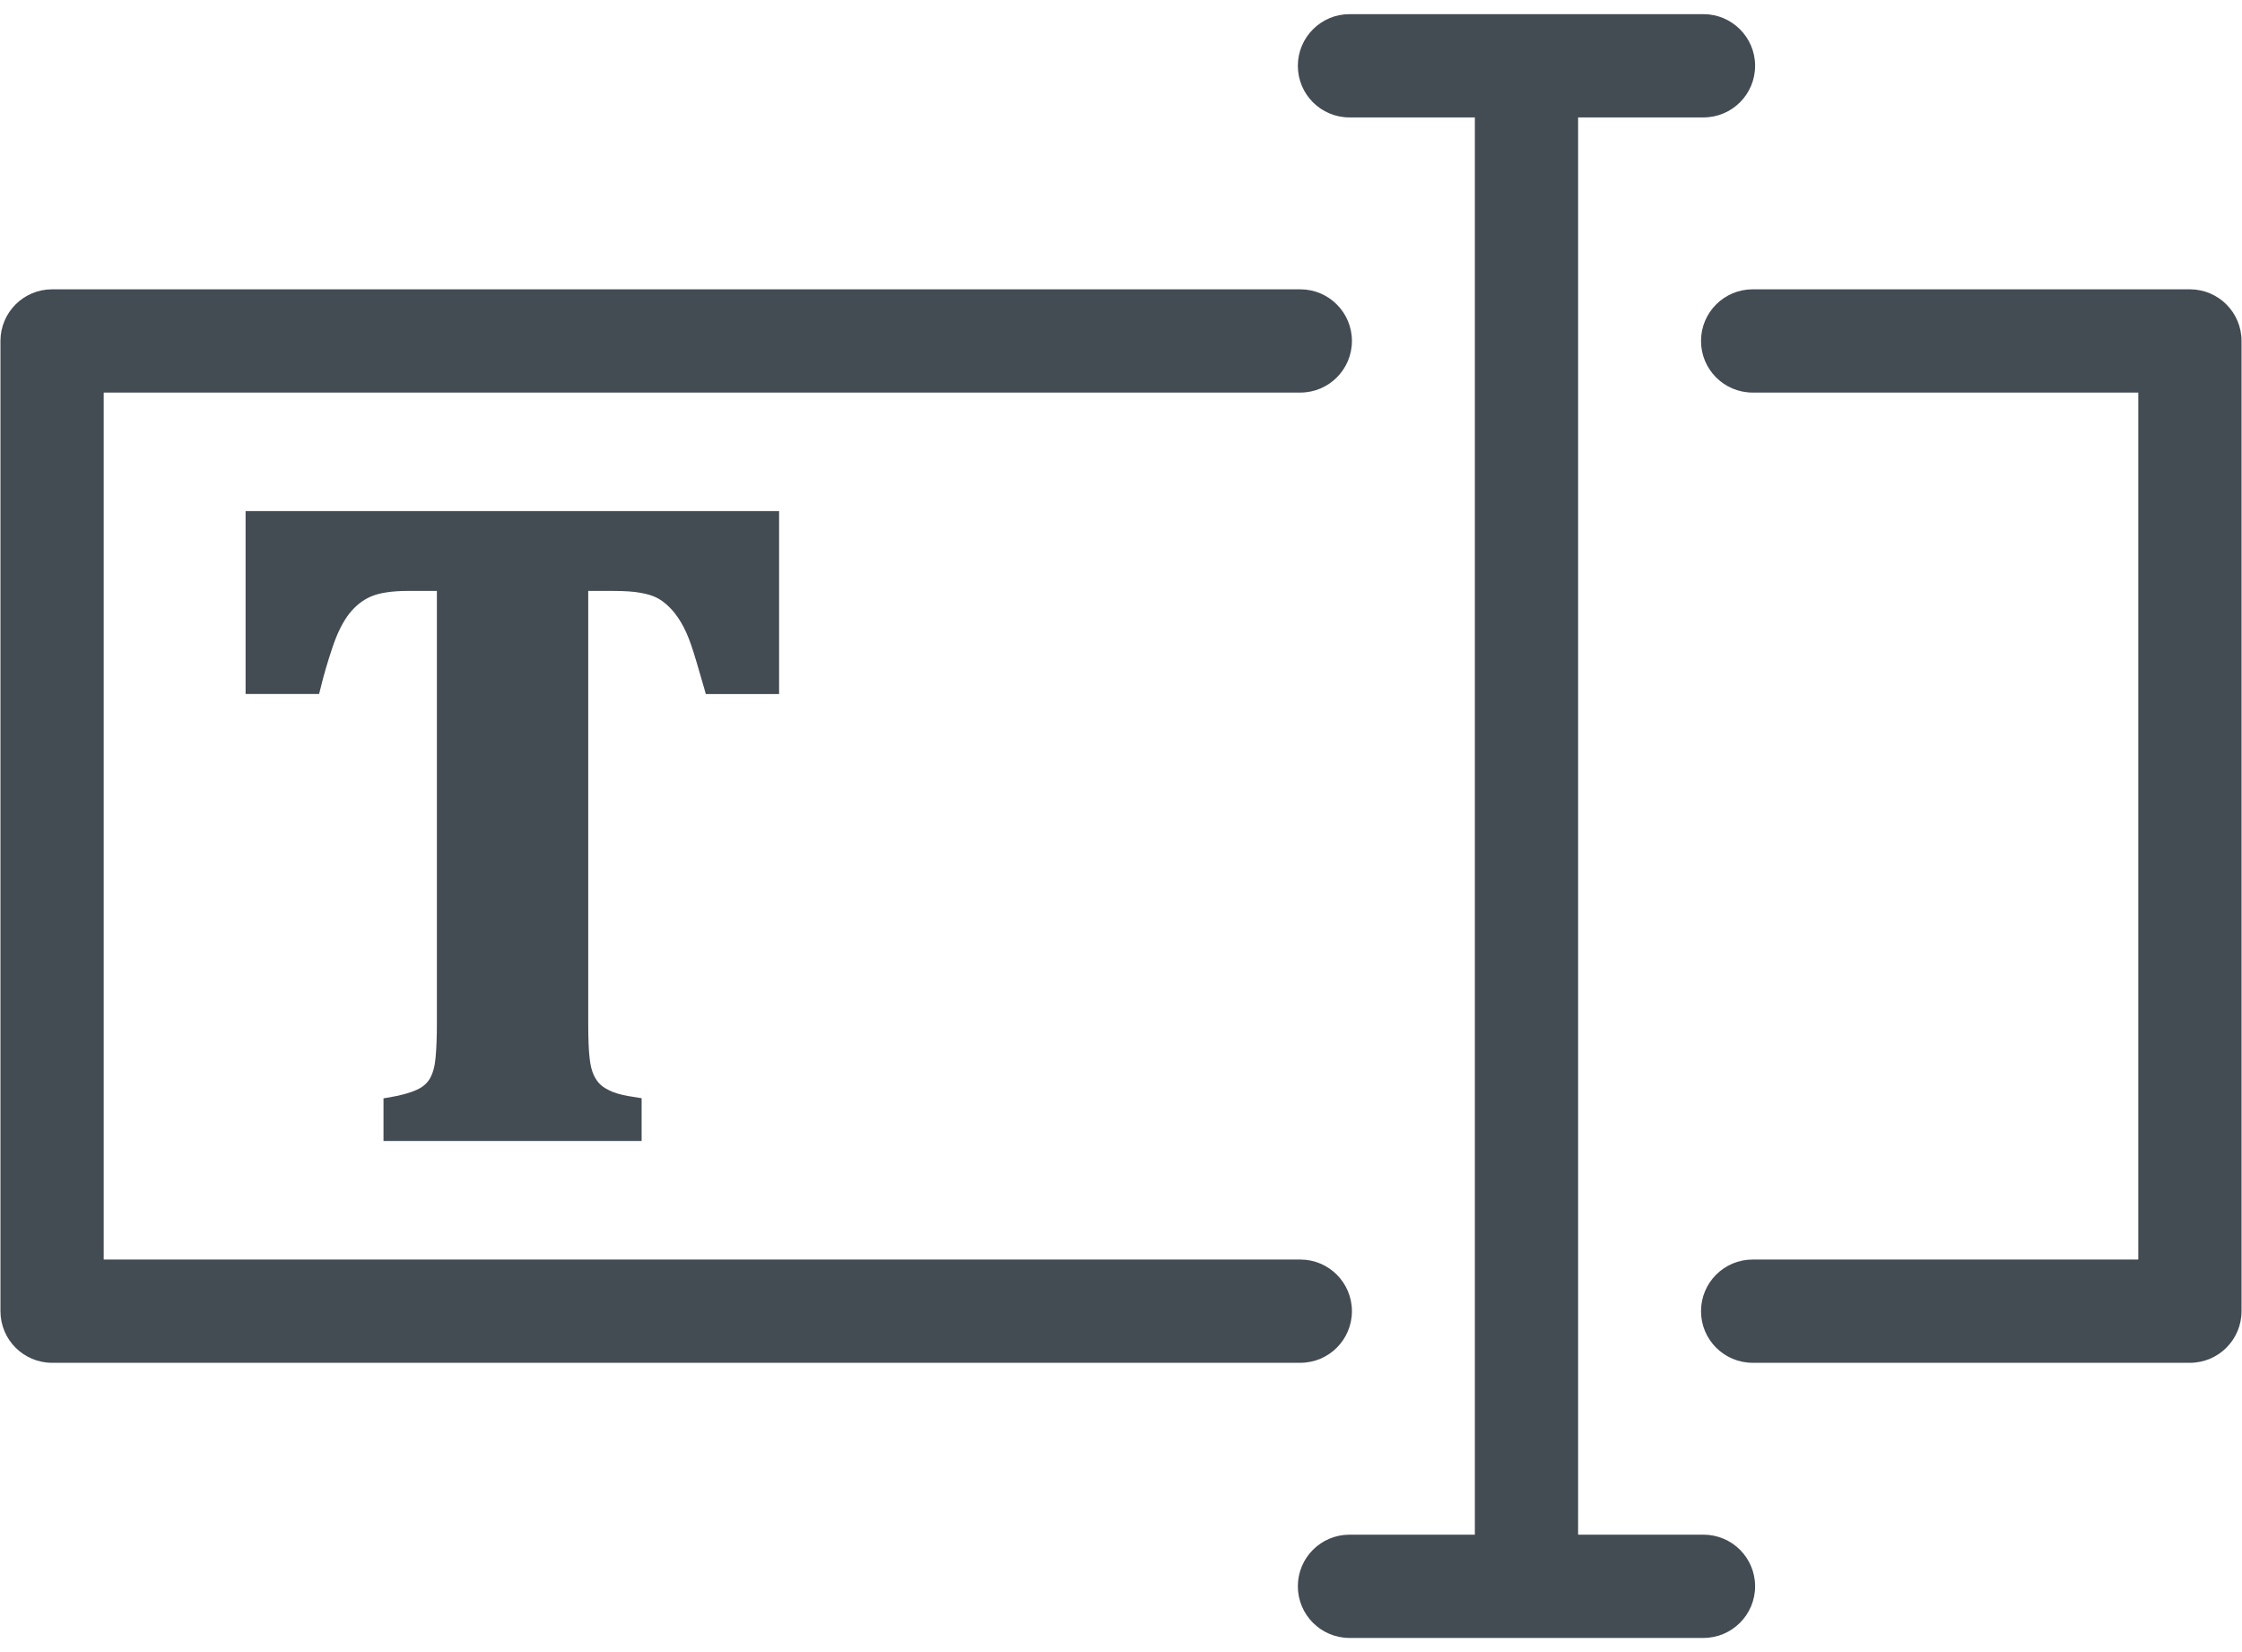 <?xml version="1.0" encoding="UTF-8"?>
<svg width="152px" height="112px" viewBox="0 0 152 112" version="1.1" xmlns="http://www.w3.org/2000/svg" xmlns:xlink="http://www.w3.org/1999/xlink">
    <title>text input</title>
    <g id="Page-1" stroke="none" stroke-width="1" fill="none" fill-rule="evenodd">
        <g id="text-input" fill="#434b53" fill-rule="nonzero">
            <path d="M88.156,92.388 L3.531,92.388 C1.597,92.388 0.031,90.821 0.031,88.888 L0.031,23.114 C0.031,21.181 1.597,19.614 3.531,19.614 L88.156,19.614 C90.089,19.614 91.656,21.181 91.656,23.114 C91.656,25.047 90.089,26.614 88.156,26.614 L7.031,26.614 L7.031,85.388 L88.156,85.388 C90.09,85.388 91.656,86.955 91.656,88.888 C91.656,90.821 90.09,92.388 88.156,92.388 Z" id="Path"></path>
            <path d="M148.469,92.388 L118.823,92.388 C116.89,92.388 115.323,90.821 115.323,88.888 C115.323,86.955 116.89,85.388 118.823,85.388 L144.969,85.388 L144.969,26.614 L118.823,26.614 C116.89,26.614 115.323,25.047 115.323,23.114 C115.323,21.181 116.89,19.614 118.823,19.614 L148.469,19.614 C150.402,19.614 151.969,21.181 151.969,23.114 L151.969,88.888 C151.969,90.82 150.401,92.388 148.469,92.388 Z" id="Path"></path>
            <path d="M118.99,107.54 C118.99,109.47 117.42,111.04 115.49,111.04 L91.49,111.04 C89.559,111.04 87.99,109.47 87.99,107.54 C87.99,105.6 89.559,104.04 91.49,104.04 L99.99,104.04 L99.99,7.96 L91.49,7.96 C89.559,7.96 87.99,6.4 87.99,4.46 C87.99,2.53 89.559,0.96 91.49,0.96 L115.49,0.96 C117.42,0.96 118.99,2.53 118.99,4.46 C118.99,6.4 117.42,7.96 115.49,7.96 L106.99,7.96 L106.99,104.04 L115.49,104.04 C117.42,104.04 118.99,105.6 118.99,107.54 Z" id="Path"></path>
            <path d="M52.82,34.65 L52.82,47.05 L47.85,47.05 L47.75,46.69 C47.37,45.35 47.07,44.35 46.86,43.73 C46.65,43.12 46.42,42.61 46.17,42.19 C45.92,41.78 45.66,41.43 45.39,41.17 C45.13,40.91 44.85,40.69 44.56,40.54 C44.26,40.38 43.89,40.27 43.43,40.19 C42.97,40.1 42.33,40.06 41.53,40.06 L39.88,40.06 L39.88,69.35 C39.88,70.39 39.91,71.18 39.97,71.701 C40.02,72.201 40.12,72.591 40.25,72.871 C40.38,73.151 40.54,73.381 40.72,73.541 C40.9,73.711 41.18,73.871 41.53,74.02 C41.9,74.17 42.42,74.291 43.07,74.38 L43.5,74.45 L43.5,77.349 L26,77.349 L26,74.459 L26.42,74.389 C27.2,74.259 27.83,74.079 28.28,73.869 C28.67,73.689 28.96,73.439 29.15,73.109 C29.35,72.749 29.48,72.289 29.53,71.709 C29.59,71.079 29.62,70.289 29.62,69.349 L29.62,40.059 L27.7,40.059 C26.58,40.059 25.72,40.189 25.15,40.439 C24.59,40.679 24.1,41.069 23.68,41.599 C23.25,42.149 22.87,42.909 22.55,43.859 C22.22,44.839 21.94,45.789 21.73,46.669 L21.63,47.049 L16.65,47.049 L16.65,34.649 L52.82,34.649 L52.82,34.65 Z" id="Path"></path>
        </g>
    </g>
</svg>